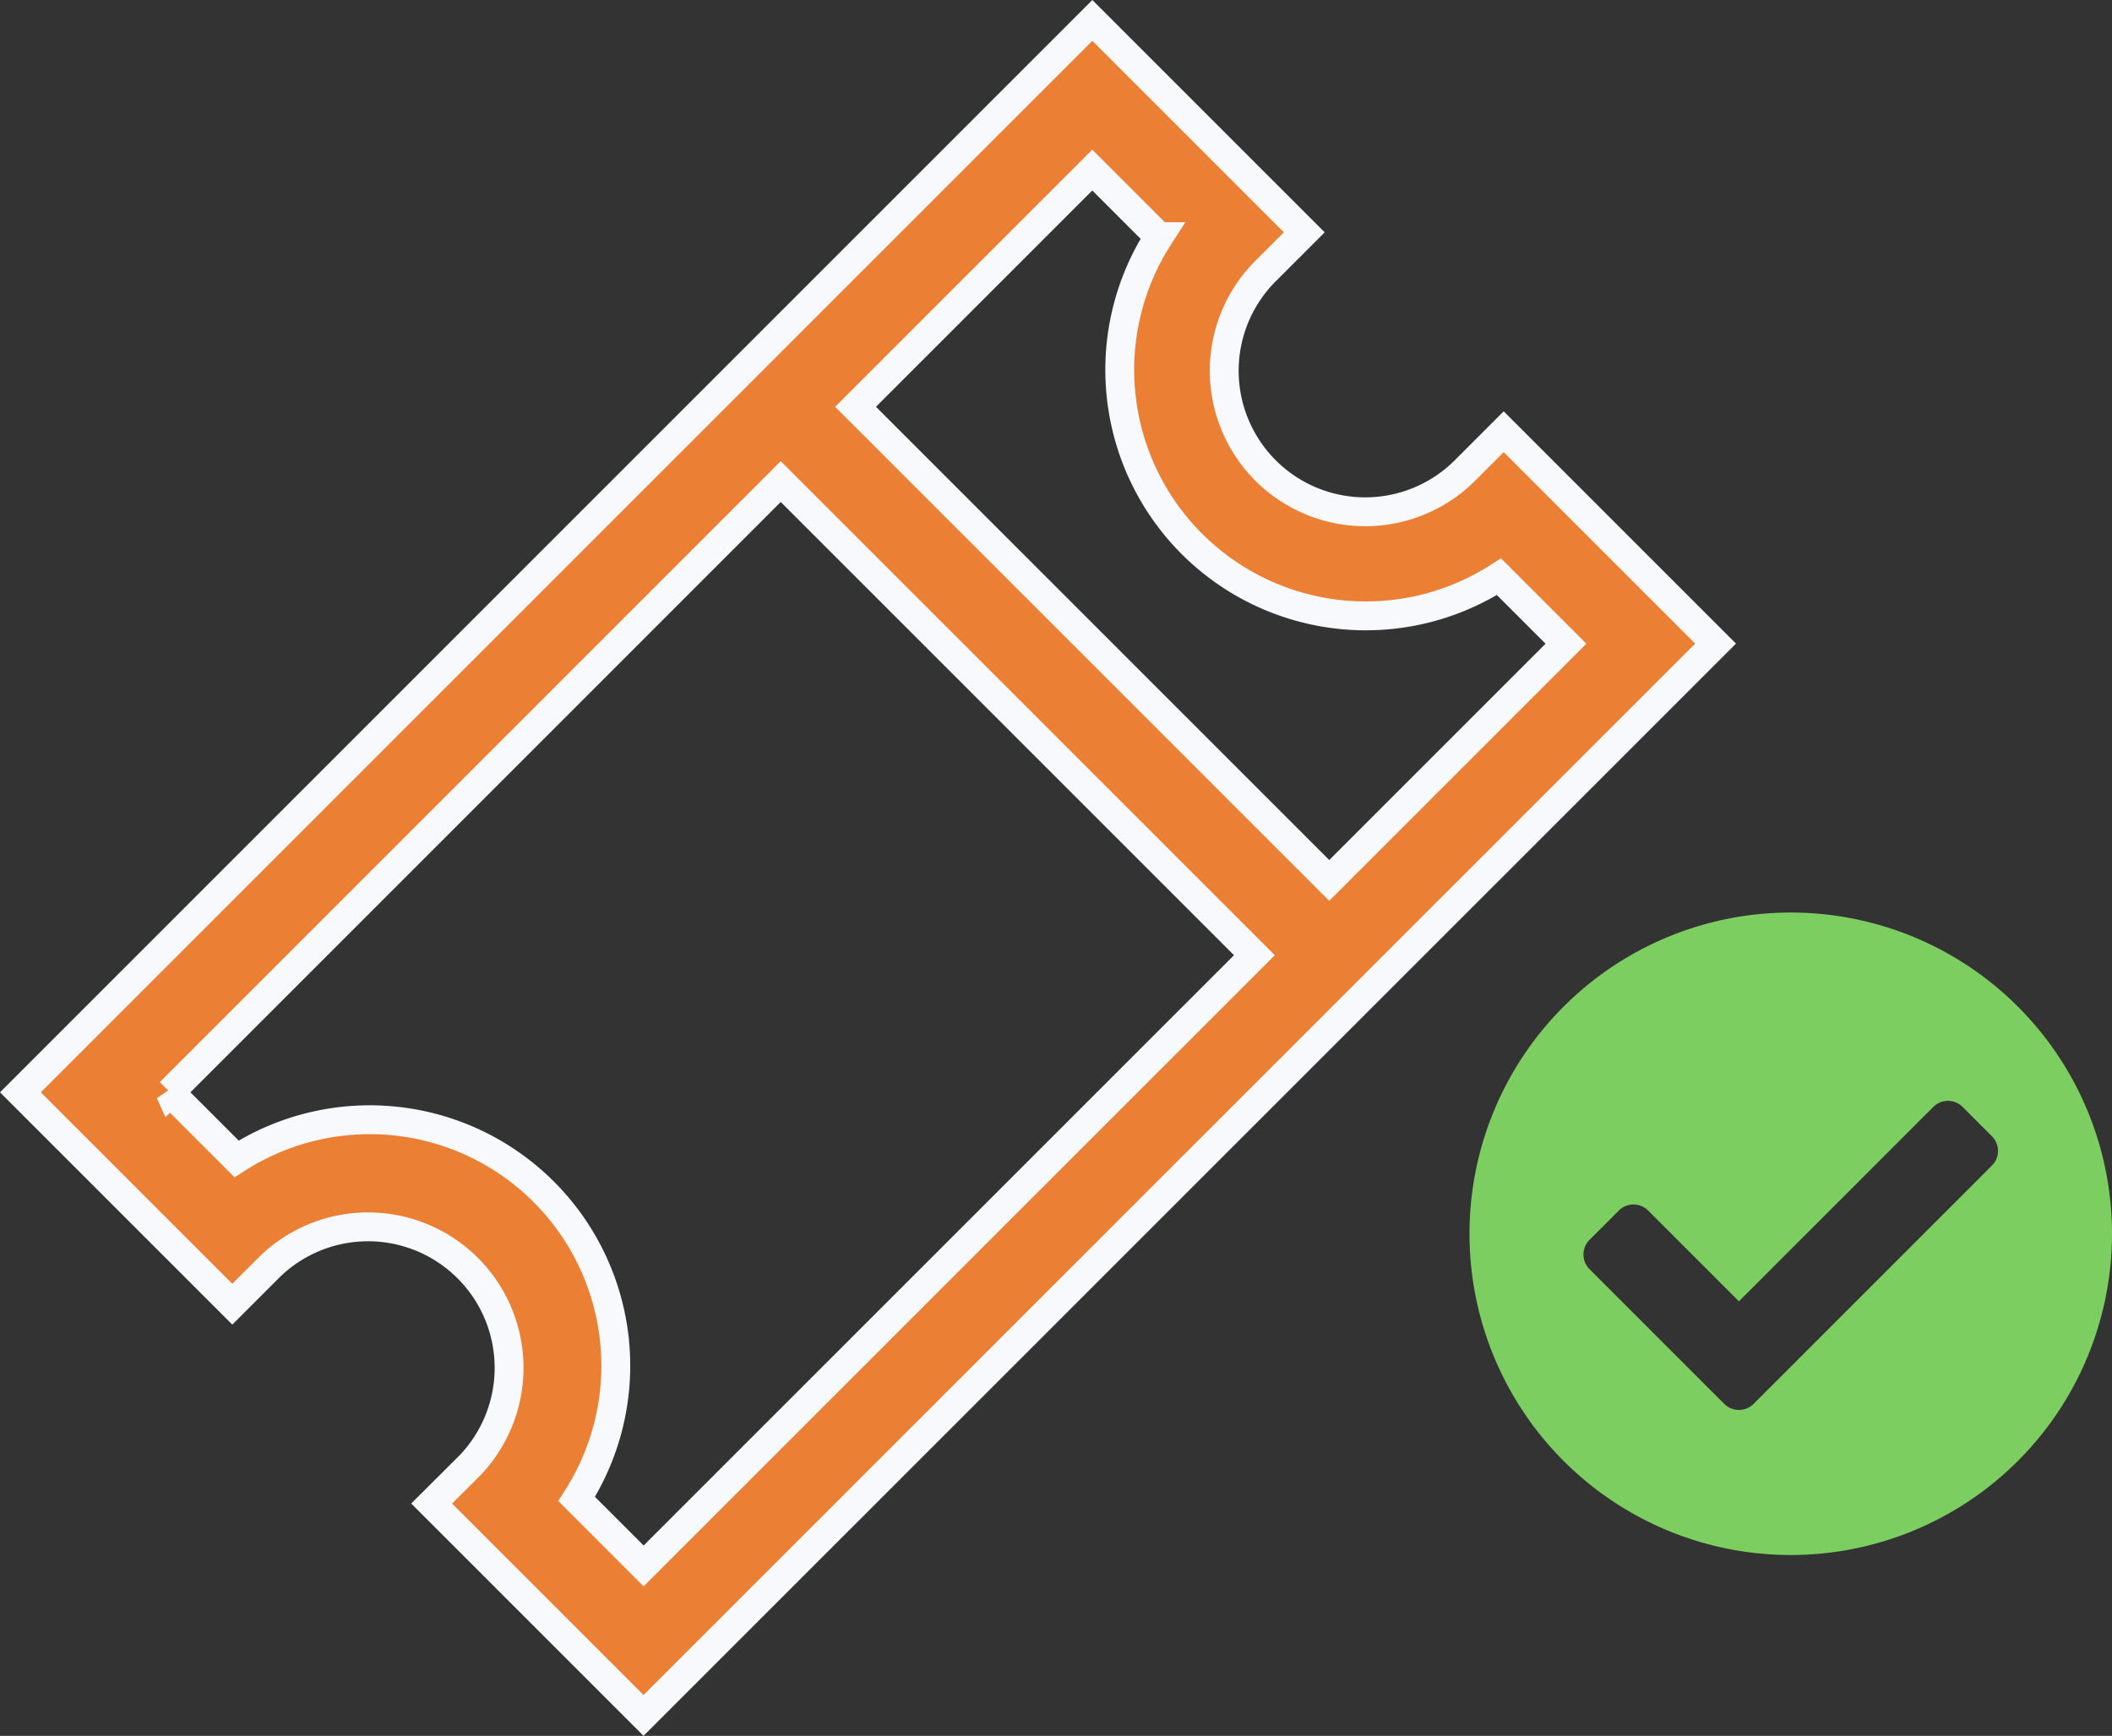 <svg xmlns="http://www.w3.org/2000/svg" width="109.732" height="90.195" viewBox="0 0 109.732 90.195">
  <rect x="0" y="0" width="109.732" height="90.195" fill="#333333" stroke="none"/>
  <g id="Grupo_1745" data-name="Grupo 1745" transform="translate(1.061 1.061)">
    <g id="noun-movie-ticket-1807393">
      <path id="Trazado_20" data-name="Trazado 20" d="M80.734,66.434,91.743,77.443,93.686,75.5a7.327,7.327,0,0,1,10.361,10.361L102.1,87.8l11.009,11.009L168.808,43.12,157.8,32.111l-1.943,1.943a7.327,7.327,0,1,1-10.361-10.361l1.943-1.943L136.428,10.74Zm7.772,0L120.238,34.7,144.847,59.31,113.114,91.042l-3.481-3.481A12.783,12.783,0,0,0,91.966,69.893l-3.461-3.461Zm35.619-35.618,12.3-12.3,3.461,3.461a12.783,12.783,0,0,0,17.668,17.667l3.481,3.481-12.3,12.3Z" transform="translate(-80.734 -10.74)" fill="#eb7f33" stroke="#f8f9fc" stroke-width="1.5"/>
    </g>
    <path id="Icon_awesome-check-circle" data-name="Icon awesome-check-circle" d="M33.945,17.254A16.691,16.691,0,1,1,17.254.562,16.691,16.691,0,0,1,33.945,17.254ZM15.323,26.092,27.707,13.708a1.077,1.077,0,0,0,0-1.523l-1.523-1.523a1.077,1.077,0,0,0-1.523,0l-10.1,10.1L9.846,16.046a1.077,1.077,0,0,0-1.523,0L6.8,17.569a1.077,1.077,0,0,0,0,1.523l7,7a1.077,1.077,0,0,0,1.523,0Z" transform="translate(74.726 45.791)" fill="#7dce60"/>
  </g>
</svg>
